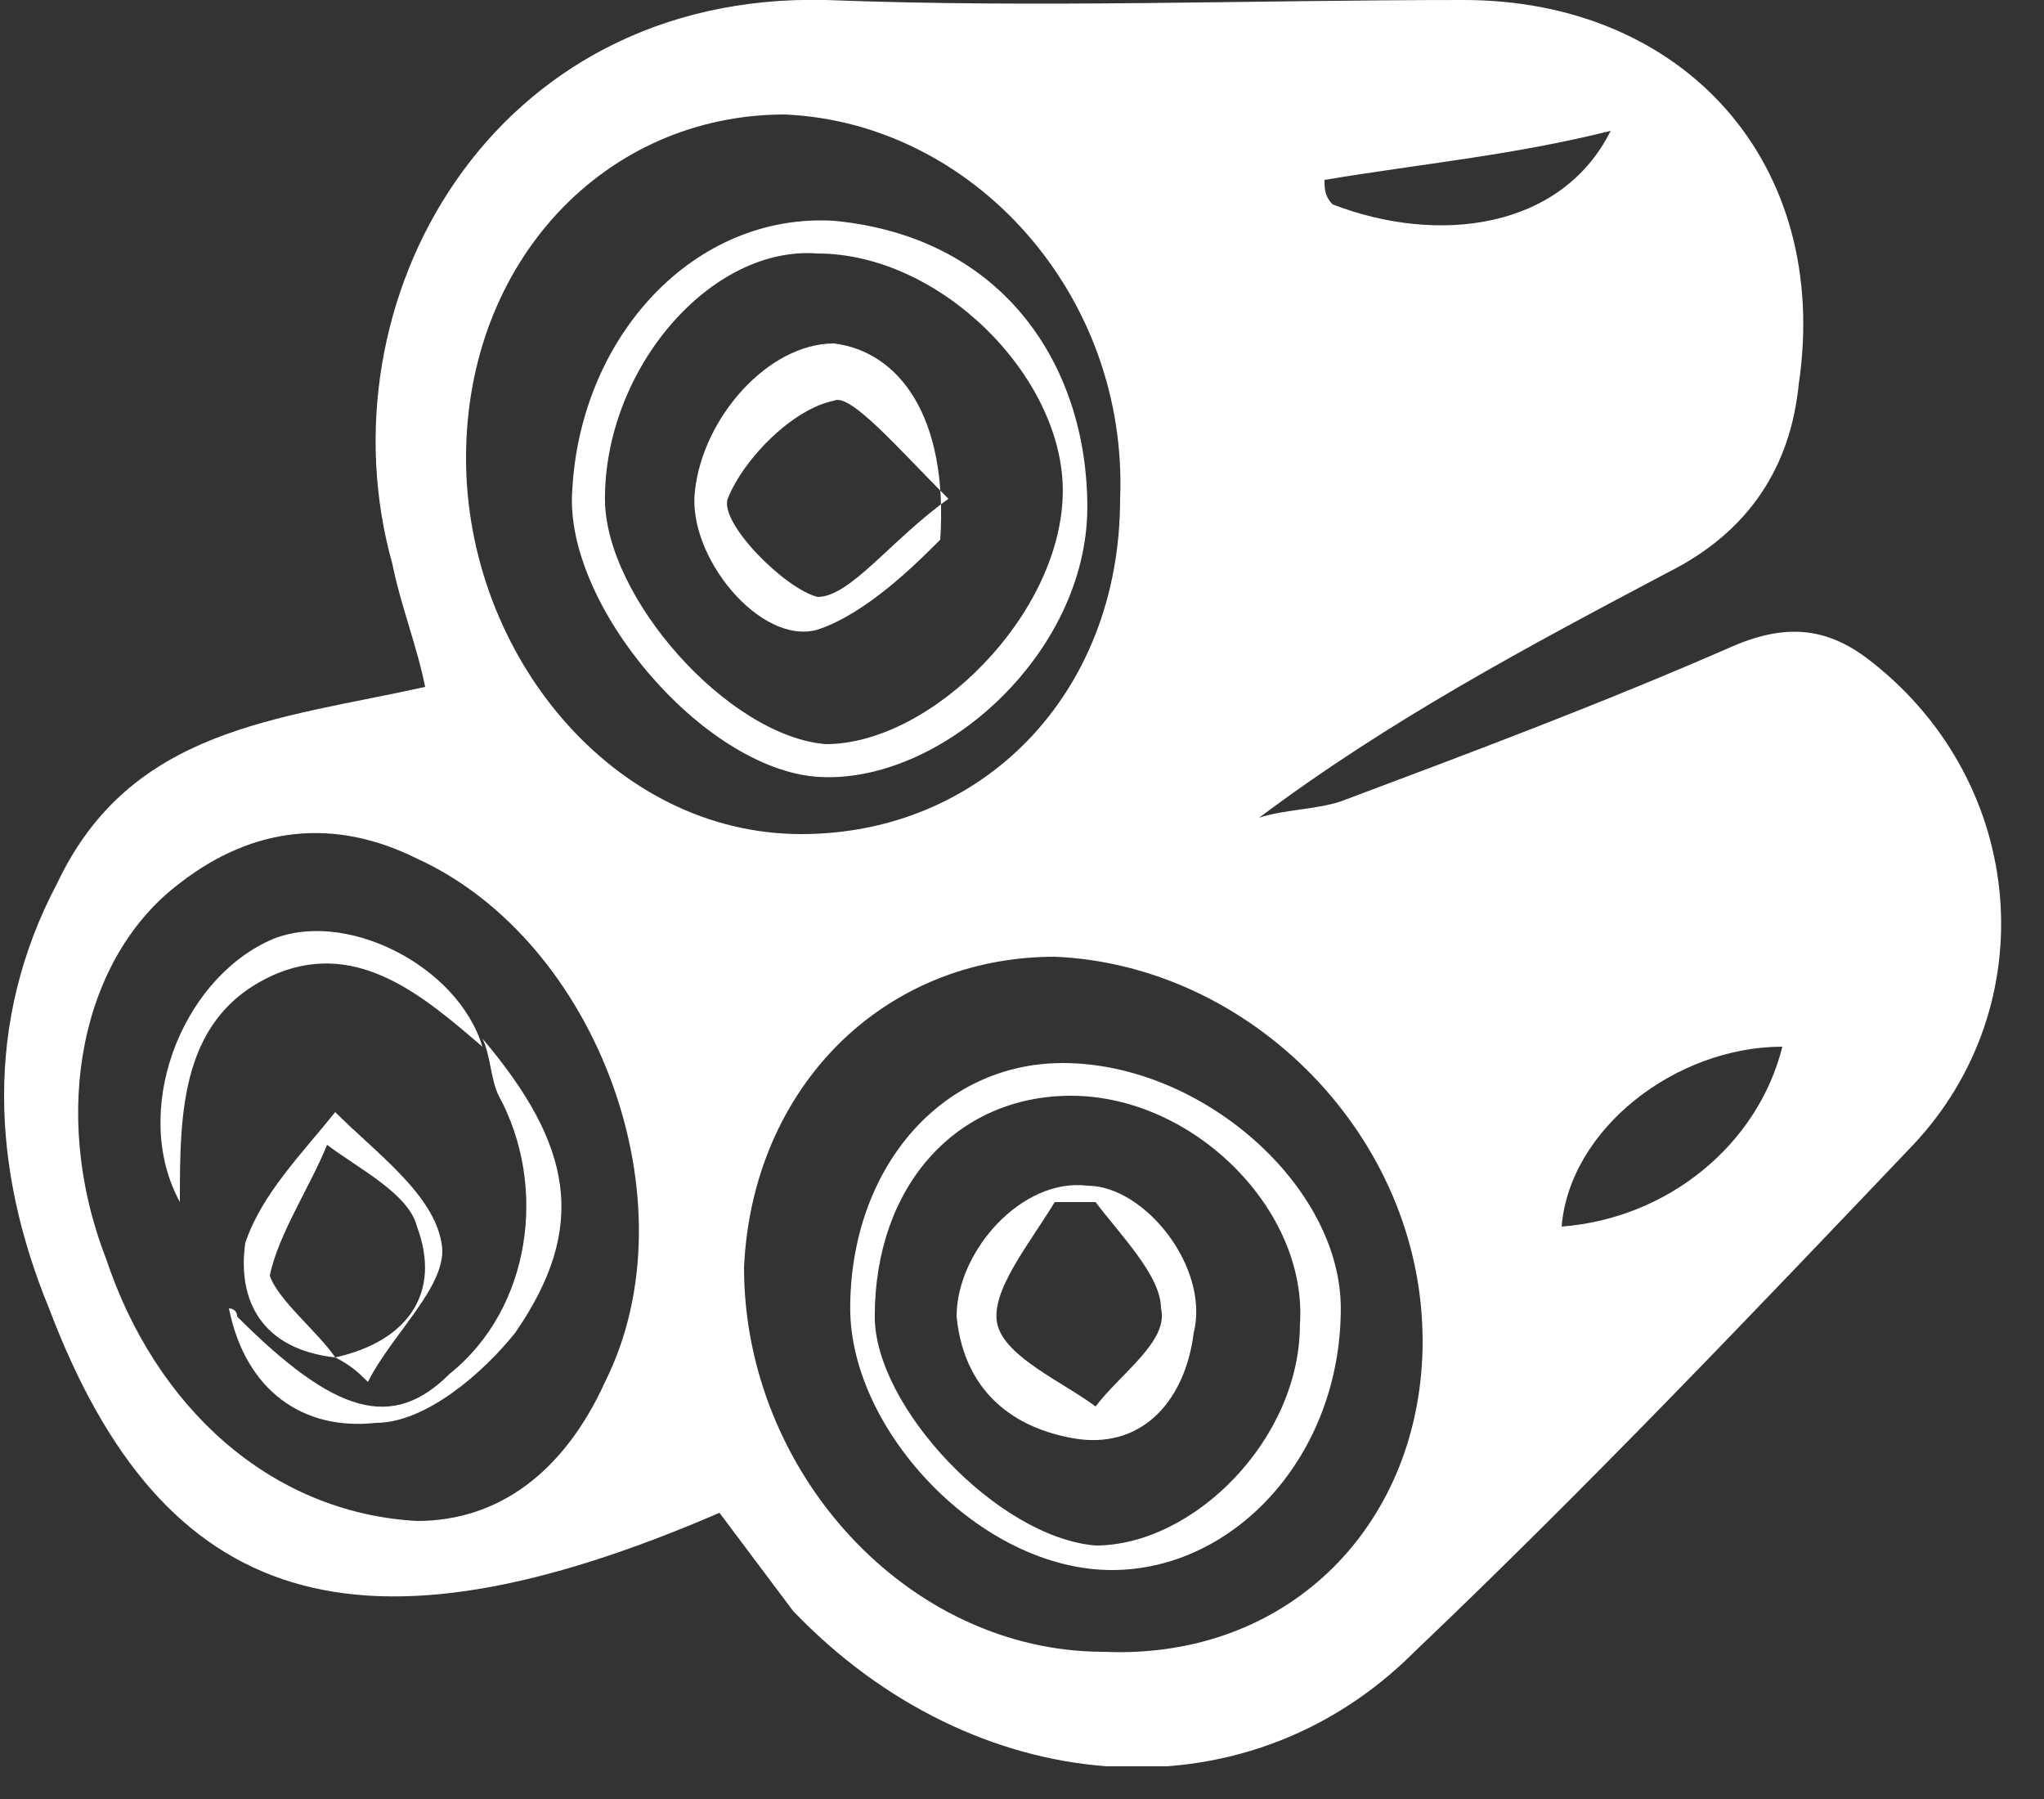 <svg width="25" height="22" viewBox="0 0 25 22" fill="none" xmlns="http://www.w3.org/2000/svg">
<rect x="0" y="0" width="25" height="22" fill="#333333" stroke="none"/>
<g clip-path="url(#clip0)">
<path d="M8.8 18.5C4.4 20.4 2 19.7 0.6 16C-0.1 14.3 -0.2 12.5 0.7 10.8C1.6 8.9 3.4 8.8 5.2 8.4C5.1 7.9 4.9 7.4 4.8 6.9C3.9 3.7 6 -0.1 10.1 -2.04586e-05C12.7 0.1 15.3 -2.04586e-05 17.9 -2.04586e-05C20.6 -2.04586e-05 22.4 2 22 4.7C21.9 5.7 21.4 6.5 20.4 7C18.7 7.9 17 8.8 15.4 10C15.7 9.9 16.1 9.9 16.4 9.8C18 9.2 19.6 8.6 21.2 7.9C21.9 7.6 22.4 7.7 22.9 8.1C24.8 9.6 25 12.3 23.4 14C21.4 16.1 19.4 18.2 17.3 20.2C15.2 22.3 11.9 22 9.7 19.7C9.4 19.3 9.1 18.9 8.8 18.5ZM5.7 5.6C5.7 8 7.5 10.2 9.8 10.2C12 10.2 13.7 8.5 13.7 6.1C13.8 3.6 11.9 1.5 9.6 1.4C7.4 1.4 5.7 3.2 5.7 5.6ZM17.4 16.4C17.4 13.9 15.3 11.8 12.9 11.7C10.8 11.7 9.2 13.3 9.1 15.5C9.1 18 11.1 20.2 13.5 20.2C15.8 20.3 17.4 18.6 17.4 16.4ZM5.1 18.6C6.1 18.6 6.9 18 7.4 16.9C8.5 14.7 7.3 11.5 5.1 10.5C4.1 10 3.1 10.1 2.2 10.8C1 11.7 0.6 13.6 1.3 15.4C1.9 17.2 3.3 18.5 5.1 18.6ZM21.8 12.8C20.5 12.8 19.2 13.8 19.1 15C20.4 14.9 21.5 14 21.8 12.8ZM16.2 2.2C16.2 2.3 16.2 2.4 16.3 2.5C17.6 3 19.1 2.8 19.7 1.6C18.5 1.9 17.4 2 16.2 2.2Z" fill="white"/>
<path d="M10.199 2.7C12.299 2.9 13.299 4.5 13.299 6.2C13.299 8 11.499 9.6 9.999 9.5C8.599 9.4 6.899 7.4 6.999 6C7.099 4.1 8.499 2.6 10.199 2.7ZM9.999 3.1C8.699 3 7.399 4.5 7.399 6.1C7.399 7.3 8.899 9 10.099 9.1C11.399 9.1 12.999 7.5 12.999 6C12.999 4.6 11.499 3.1 9.999 3.1Z" fill="white"/>
<path d="M10.399 16C10.399 14.3 11.499 13 12.999 13C14.699 13 16.399 14.5 16.399 16C16.399 17.8 15.099 19.2 13.599 19.2C11.999 19.2 10.399 17.5 10.399 16ZM13.099 13.4C11.699 13.4 10.699 14.5 10.699 16.1C10.699 17.2 12.199 18.8 13.399 18.9C14.599 18.9 15.899 17.6 15.899 16.2C15.999 14.8 14.599 13.4 13.099 13.4Z" fill="white"/>
<path d="M2.8 16C2.8 16 2.9 16 2.9 16.1C4.1 17.3 4.8 17.5 5.5 16.8C6.5 16 6.7 14.5 6.1 13.4C6 13.2 6 12.9 5.9 12.7C7 14 7.2 15 6.3 16.3C5.9 16.8 5.2 17.4 4.6 17.4C3.7 17.5 3 17 2.8 16Z" fill="white"/>
<path d="M5.9 12.8C5.2 12.2 4.4 11.5 3.4 11.9C2.2 12.4 2.2 13.6 2.2 14.7C1.6 13.6 2.2 12 3.3 11.5C4.2 11.1 5.6 11.8 5.9 12.8Z" fill="white"/>
<path d="M4.1 16.6C3.2 16.5 2.9 15.9 3 15.2C3.2 14.6 3.7 14.1 4.1 13.6C4.6 14.1 5.3 14.6 5.4 15.2C5.5 15.7 4.8 16.3 4.5 16.9C4.4 16.8 4.3 16.7 4.1 16.6C5 16.4 5.4 15.8 5.1 15C5 14.6 4.4 14.3 4 14C3.8 14.5 3.4 15.1 3.3 15.6C3.4 15.9 3.9 16.3 4.1 16.6Z" fill="white"/>
<path d="M11.5 6.6C11.2 6.9 10.6 7.5 10 7.7C9.3 7.9 8.4 6.8 8.5 6C8.6 5.1 9.4 4.2 10.2 4.2C11 4.3 11.6 5.1 11.5 6.6ZM11.6 6.1C11 5.5 10.4 4.8 10.2 4.9C9.7 5 9.1 5.6 8.9 6.1C8.8 6.4 9.6 7.2 10 7.3C10.4 7.3 10.9 6.6 11.6 6.1Z" fill="white"/>
<path d="M11.7 16.1C11.7 15.3 12.5 14.4 13.3 14.5C14 14.5 14.8 15.5 14.6 16.3C14.5 17.1 14 17.7 13.2 17.6C12.5 17.5 11.8 17.1 11.7 16.1ZM13.4 14.7C13.2 14.7 13.1 14.7 12.9 14.7C12.6 15.2 12.1 15.8 12.2 16.2C12.3 16.6 13 16.9 13.4 17.2C13.7 16.8 14.3 16.4 14.2 16C14.2 15.6 13.7 15.1 13.4 14.7Z" fill="white"/>
</g>
<defs>
<clipPath id="clip0">
<rect width="24.5" height="21.6" fill="white"/>
</clipPath>
</defs>
</svg>
